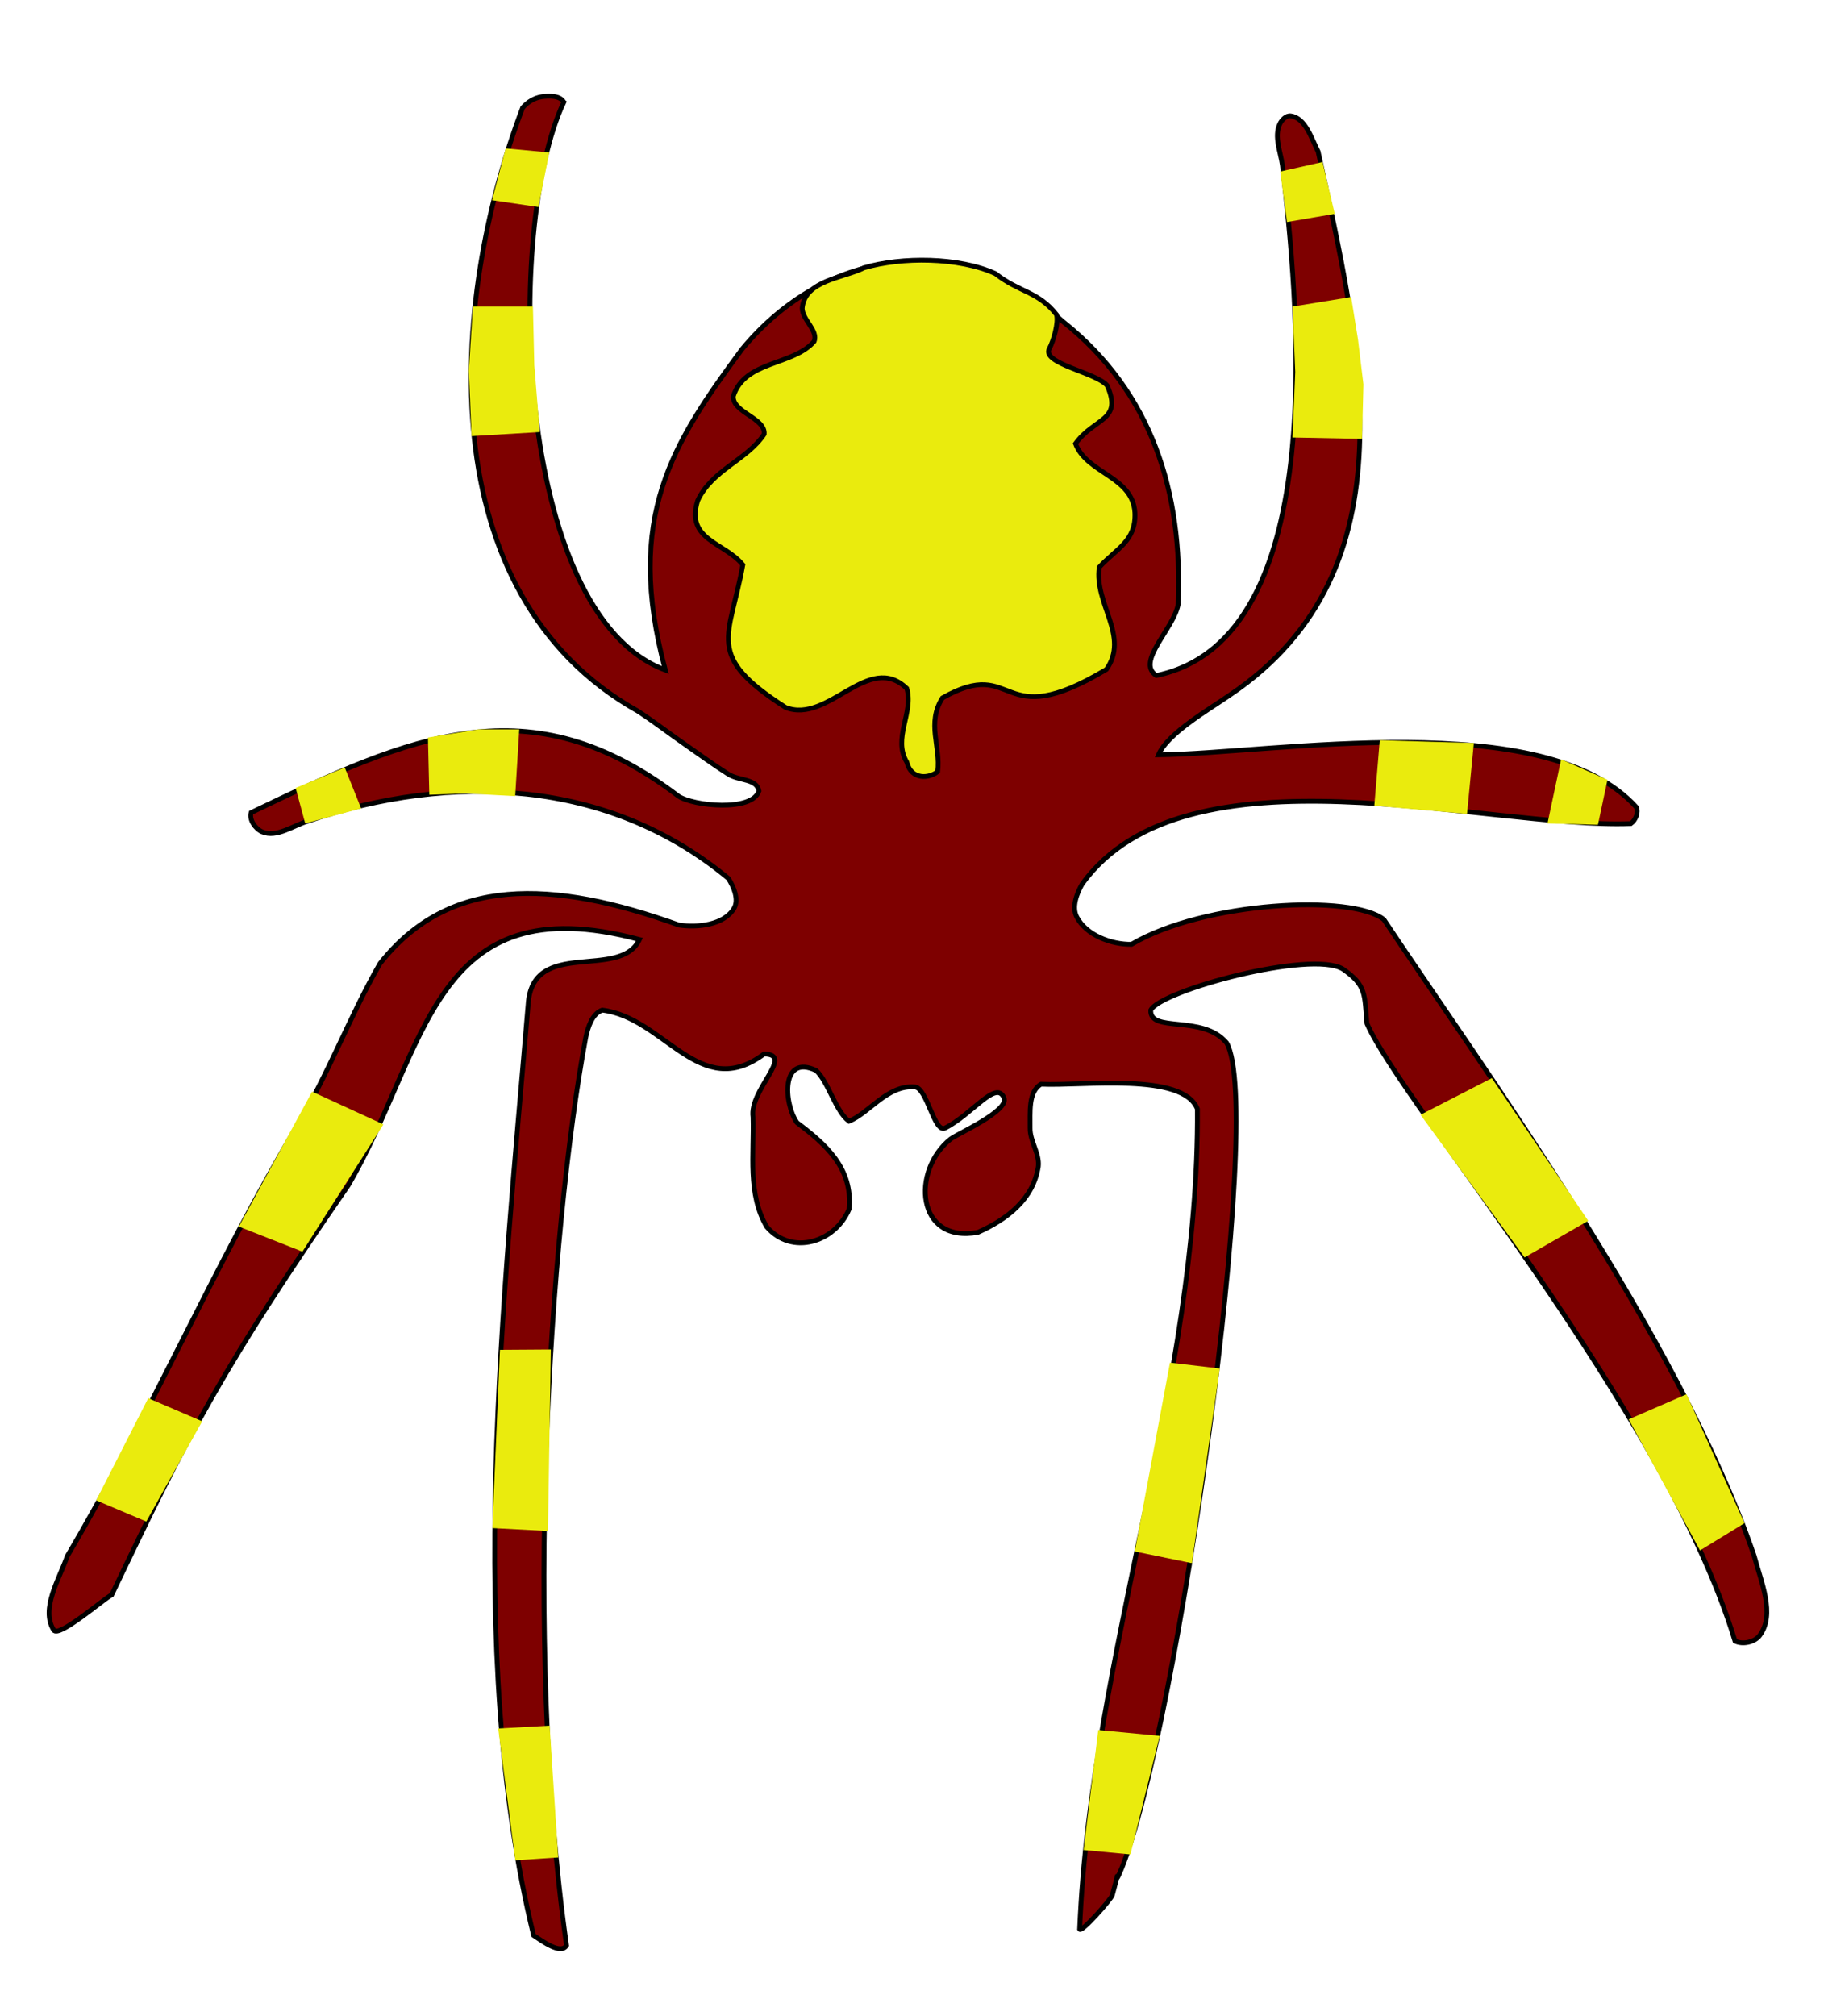 <?xml version="1.0" encoding="UTF-8" standalone="no"?>
<!-- Created with Inkscape (http://www.inkscape.org/) -->

<svg
   xmlns:dc="http://purl.org/dc/elements/1.1/"
   xmlns:cc="http://creativecommons.org/ns#"
   xmlns:rdf="http://www.w3.org/1999/02/22-rdf-syntax-ns#"
   xmlns:svg="http://www.w3.org/2000/svg"
   xmlns="http://www.w3.org/2000/svg"
   xmlns:sodipodi="http://sodipodi.sourceforge.net/DTD/sodipodi-0.dtd"
   xmlns:inkscape="http://www.inkscape.org/namespaces/inkscape"
   id="svg2"
   sodipodi:docname="spider.svg"
   viewBox="0 0 380 420"
   version="1.1"
   inkscape:version="0.92.1 r15371"
   width="405.333"
   height="448">
  <defs
     id="defs25" />
  <sodipodi:namedview
     id="base"
     bordercolor="#666666"
     inkscape:pageshadow="2"
     inkscape:window-y="27"
     pagecolor="#ffffff"
     inkscape:window-height="736"
     inkscape:window-maximized="0"
     inkscape:zoom="2.291026"
     inkscape:window-x="0"
     showgrid="false"
     borderopacity="1.0"
     inkscape:current-layer="layer1"
     inkscape:cx="179.7709"
     inkscape:cy="196.98477"
     inkscape:window-width="1280"
     inkscape:pageopacity="0.0"
     inkscape:document-units="px" />
  <g
     id="layer1"
     inkscape:label="Ebene 1"
     inkscape:groupmode="layer"
     transform="translate(0,-632.36)">
    <path
       id="path2830"
       sodipodi:nodetypes="cccccccssccccccscccsccccccscccscccssccccccccccccccccsccccsccscccssccsscc"
       style="fill:#7e0000;stroke:#000000;stroke-width:1px;fill-opacity:1"
       d="m 117.46,653.65 c -12.273,25.908 -10.519,106.55 21.143,118.29 -8.55,-31.945 1.541,-47.265 16,-66.857 17.658,-21.257 45.275,-24.934 66.857,-5.714 18.6,14.735 24.965,35.685 24,58.857 -0.887,5.105 -8.899,12.007 -4.571,14.857 37.273,-7.704 29.211,-80.396 26.286,-106.29 -0.407,-2.834 -1.766,-5.969 -0.571,-8.571 0.397,-0.866 1.342,-1.843 2.286,-1.714 3.095,0.423 4.297,4.644 5.714,7.429 8.705,39.915 20.382,87.088 -18.286,113.14 -4.018,2.832 -13.089,7.99 -14.97,12.532 24.205,-0.297 80.435,-10.249 99.542,10.897 0.539,1.077 -0.147,2.751 -1.143,3.429 -30.385,1.121 -92.58,-17.434 -114.29,12.571 -1.145,2.015 -2.194,4.792 -1.143,6.857 1.933,3.795 7.17,5.784 11.429,5.714 15.126,-8.929 45.97,-10.489 52.571,-5.143 20.362,30.622 61.502,86.823 77.143,132.57 1.414,5.353 4.457,12.136 1.143,16.571 -1.051,1.407 -3.586,1.955 -5.143,1.143 -14.572,-48.105 -69.382,-111.87 -76.679,-128.63 -0.556,-6.02 -0.025,-7.913 -5.035,-11.367 -6.662,-3.976 -37.937,4.479 -40,8.571 -0.27,4.849 10.774,0.821 15.802,6.818 8.052,14.063 -10.283,143.42 -21.892,172.03 -2.171,5.308 0.311,-2.706 -1.925,5.531 -0.223,0.822 -6.4,7.843 -6.803,7.093 2.338,-56.882 24.929,-114.04 24.532,-170.9 -3.09,-7.678 -23.895,-4.725 -32.571,-5.143 -2.736,1.544 -2.232,6.002 -2.286,9.143 -0.046,2.727 2.015,5.29 1.714,8 -1.032,6.851 -6.609,11.07 -12.571,13.714 -12.921,2.402 -13.919,-12.896 -5.714,-19.428 1.258,-1.014 12.248,-5.845 11.135,-8.568 -1.592,-3.894 -6.709,3.511 -12.278,6.276 -2.263,1.123 -3.732,-8.348 -6.286,-8.565 -5.785,-0.444 -9.495,5.472 -13.731,7.138 -2.809,-2.091 -4.281,-8.177 -6.841,-10.567 -7.365,-3.474 -6.78,6.772 -4,10.857 6.027,4.529 11.651,9.47 10.886,17.992 -2.928,7.003 -11.974,9.788 -17.172,3.722 -4.049,-6.842 -2.62,-15.197 -2.857,-22.857 -0.851,-5.642 8.766,-13.065 2.286,-13.143 -13.424,10.012 -20.686,-7.565 -33.714,-9.143 -2.094,0.742 -2.97,3.541 -3.429,5.714 -7.589,40.752 -13.022,125.24 -4,189.14 -1.169,1.974 -4.942,-0.826 -6.857,-2.088 -14.466,-58.755 -6.185,-133.74 -1.143,-193.91 0.84,-14.053 19.144,-4.939 23.191,-13.562 -43.427,-11.576 -44.08,22.965 -60.673,51.214 -26.116,37.858 -32.945,51.107 -49.277,85.305 -1.769,0.908 -11.061,9.026 -12.097,7.328 -2.725,-4.464 1.12,-10.495 2.857,-15.429 17.264,-29.212 30.272,-59.874 47.587,-89.143 6.605,-10.758 11.286,-23.418 17.556,-34.286 14.322,-18.184 35.756,-17.541 62.286,-8 3.934,0.588 9.351,-0.037 11.429,-3.429 1.113,-1.816 -0.002,-4.487 -1.143,-6.286 -25.114,-20.856 -57.795,-21.984 -87.429,-12 -3.194,0.929 -6.664,3.612 -9.714,2.286 -1.408,-0.613 -2.751,-2.536 -2.286,-4 33.55,-16.155 58.043,-27.004 89.024,-3.429 3.083,2.06 15.37,3.319 16.766,-1.067 -0.416,-2.613 -4.127,-2.088 -6.362,-3.505 -3.123,-1.981 -6.108,-4.172 -9.143,-6.286 -3.252,-2.266 -6.394,-4.693 -9.714,-6.857 -43.485,-24.417 -39.401,-85.191 -24,-125.71 1,-1.165 2.479,-2.076 4,-2.286 1.556,-0.215 3.852,-0.253 4.571,1.143 v -5e-4 -2e-5 z"
       inkscape:connector-curvature="0" />
    <path
       id="path3627"
       sodipodi:nodetypes="cccccccccccccccccsccc"
       style="fill:#eaeb0d;stroke:#000000;stroke-width:1px;fill-opacity:1"
       d="m 180,688.15 c -4.233,2.161 -12.34,2.548 -12.871,8.416 0.026,2.453 3.39,4.654 2.475,6.931 -4.403,5.075 -14.397,3.933 -16.832,11.386 -0.238,3.394 6.732,4.532 6.436,7.921 -3.61,5.437 -10.907,7.442 -13.861,13.861 -2.581,8.222 5.649,8.684 9.406,13.366 -2.738,15.308 -8.08,18.805 8.911,29.703 8.929,3.526 17.256,-11.677 25.248,-3.96 1.495,5.024 -2.997,10.364 0,15.347 0.946,3.817 4.711,3.417 6.436,1.98 0.667,-5.226 -2.358,-10.058 0.99,-15.347 15.826,-8.918 11.253,7.803 34.158,-5.941 4.89,-6.943 -2.576,-13.615 -1.485,-21.287 3.567,-3.881 7.709,-5.448 7.426,-11.386 -0.479,-7.588 -10.006,-8.09 -12.376,-14.356 3.938,-5.472 9.891,-4.677 6.583,-12.118 -2.302,-2.708 -13.732,-4.564 -12.029,-7.684 0.847,-1.552 1.97,-5.432 1.485,-7.085 -3.794,-4.852 -7.788,-4.627 -12.717,-8.527 -7.592,-3.471 -19.549,-3.538 -27.382,-1.22 z"
       inkscape:connector-curvature="0" />
    <path
       id="path2816"
       style="fill:#eaeb0d;fill-opacity:1"
       d="m 103.79,992.44 3.572,27.461 8.93,-0.591 -1.786,-27.461 -10.716,0.591 z"
       inkscape:connector-curvature="0" />
    <path
       id="path3614"
       sodipodi:nodetypes="ccccc"
       style="fill:#eaeb0d;fill-opacity:1"
       d="m 104.16,913.56 -1.594,37.13 11.587,0.61 0.61,-37.809 -10.602,0.07 z"
       inkscape:connector-curvature="0" />
    <path
       id="path3618"
       sodipodi:nodetypes="ccccc"
       style="fill:#eaeb0d;fill-opacity:1"
       d="m 243.74,916.23 -7.318,39.334 11.892,2.439 5.793,-40.553 -10.367,-1.22 z"
       inkscape:connector-curvature="0" />
    <path
       id="path3622"
       sodipodi:nodetypes="ccccc"
       style="fill:#eaeb0d;fill-opacity:1"
       d="m 228.8,992.76 -3.049,25.003 9.757,0.915 6.098,-24.698 -12.806,-1.22 z"
       inkscape:connector-curvature="0" />
    <path
       id="path3624"
       sodipodi:nodetypes="ccccc"
       style="fill:#eaeb0d;fill-opacity:1"
       d="m 30.879,923.63 -10.843,21.285 10.442,4.418 11.647,-20.884 -11.245,-4.819 z"
       inkscape:connector-curvature="0" />
    <path
       id="path3626"
       sodipodi:nodetypes="ccccc"
       style="fill:#eaeb0d;fill-opacity:1"
       d="m 65.016,859.77 -15.261,28.112 13.253,5.221 16.867,-26.506 -14.859,-6.827 z"
       inkscape:connector-curvature="0" />
    <path
       id="path3628"
       sodipodi:nodetypes="ccccc"
       style="fill:#eaeb0d;fill-opacity:1"
       d="m 339.31,928.04 14.859,27.309 9.264,-5.677 -12.075,-26.853 -12.048,5.221 z"
       inkscape:connector-curvature="0" />
    <path
       id="path3630"
       sodipodi:nodetypes="ccccc"
       style="fill:#eaeb0d;fill-opacity:1"
       d="m 295.94,864.59 21.687,29.719 13.253,-7.63 -20.08,-29.719 -14.859,7.63 z"
       inkscape:connector-curvature="0" />
    <path
       id="path3632"
       style="fill:#eaeb0d;fill-opacity:1"
       d="m 61.595,796.51 10.227,-4.261 3.409,8.523 -11.648,3.125 -1.989,-7.386 z"
       inkscape:connector-curvature="0" />
    <path
       id="path3634"
       style="fill:#eaeb0d;fill-opacity:1"
       d="m 89.152,786 10.511,-1.705 h 8.523 l -0.852,13.92 -10.227,-0.568 -7.67,0.284 -0.284,-11.932 z"
       inkscape:connector-curvature="0" />
    <path
       id="path3636"
       sodipodi:nodetypes="ccccc"
       style="fill:#eaeb0d;fill-opacity:1"
       d="m 334.89,794.81 -9.659,-4.261 -2.841,13.352 10.511,0.284 1.989,-9.375 z"
       inkscape:connector-curvature="0" />
    <path
       id="path3638"
       sodipodi:nodetypes="ccccc"
       style="fill:#eaeb0d;fill-opacity:1"
       d="m 307.05,787.14 -19.602,-0.568 -1.136,13.636 19.318,1.704 1.42,-14.773 z"
       inkscape:connector-curvature="0" />
    <path
       id="path3640"
       style="fill:#eaeb0d;fill-opacity:1"
       d="m 105.35,663.27 -2.841,10.795 9.659,1.421 2.273,-11.364 -9.091,-0.852 z"
       inkscape:connector-curvature="0" />
    <path
       id="path3642"
       sodipodi:nodetypes="ccccccc"
       style="fill:#eaeb0d;fill-opacity:1"
       d="m 98.527,696.23 -0.852,13.352 0.568,13.636 14.205,-0.852 -1.136,-13.92 -0.284,-12.216 h -12.5 z"
       inkscape:connector-curvature="0" />
    <path
       id="path3644"
       sodipodi:nodetypes="ccccc"
       style="fill:#eaeb0d;fill-opacity:1"
       d="m 266.71,668.1 1.421,10.511 9.943,-1.705 -2.557,-10.795 -8.807,1.989 z"
       inkscape:connector-curvature="0" />
    <path
       id="path3648"
       sodipodi:nodetypes="cccccccc"
       style="fill:#eaeb0d;fill-opacity:1"
       d="m 269.27,696.23 0.568,13.636 -0.568,13.636 14.489,0.284 0.284,-11.364 -1.136,-9.375 -1.42,-8.807 -12.216,1.989 z"
       inkscape:connector-curvature="0" />
  </g>
</svg>
